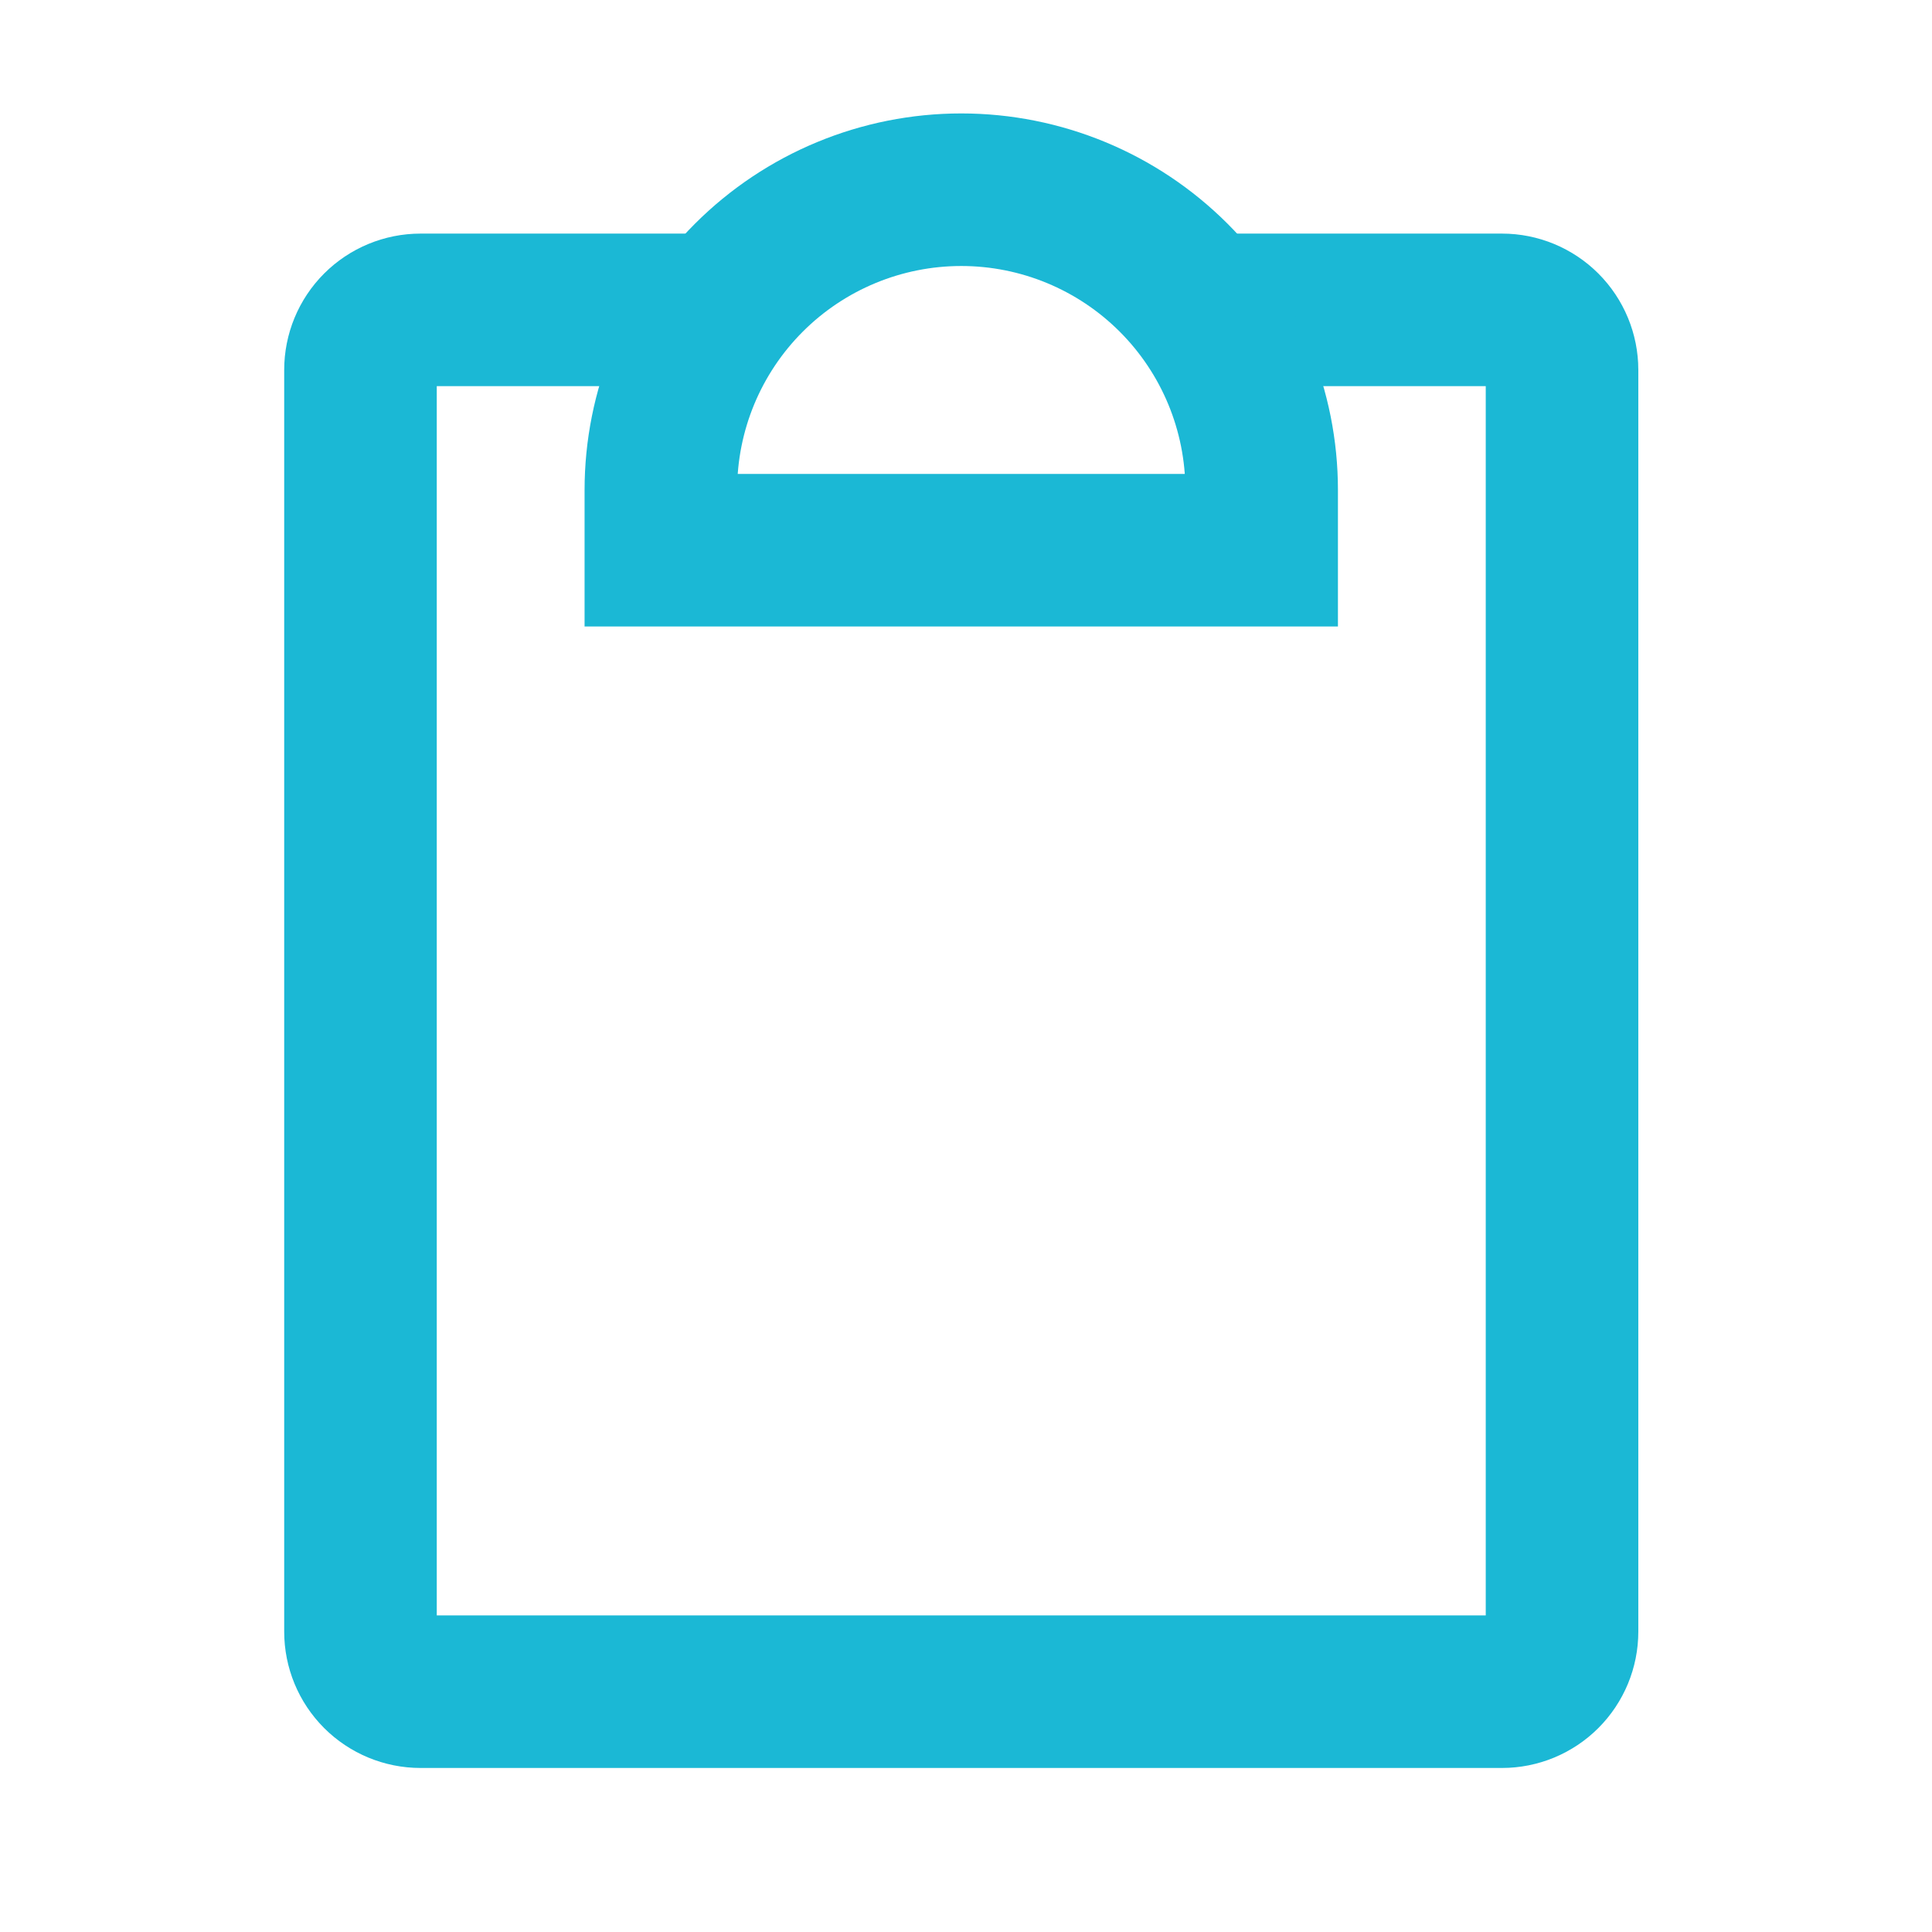 <svg width="101" height="101" viewBox="0 0 101 101" fill="none" xmlns="http://www.w3.org/2000/svg">
<g clip-path="url(#clip0_17_1209)">
<path d="M62.815 16.2H78.519C79.352 16.2 80.15 16.531 80.739 17.12C81.328 17.709 81.659 18.508 81.659 19.341V85.296C81.659 86.129 81.328 86.928 80.739 87.517C80.15 88.106 79.352 88.437 78.519 88.437H21.985C21.152 88.437 20.353 88.106 19.764 87.517C19.175 86.928 18.845 86.129 18.845 85.296V19.341C18.845 18.508 19.175 17.709 19.764 17.12C20.353 16.531 21.152 16.2 21.985 16.2H37.689" stroke="#1BB8D5" stroke-width="7.976"/>
<path d="M34.548 28.763V25.622C34.548 21.457 36.203 17.463 39.148 14.518C42.093 11.573 46.087 9.918 50.252 9.918C54.417 9.918 58.411 11.573 61.356 14.518C64.301 17.463 65.956 21.457 65.956 25.622V28.763H34.548Z" stroke="#1BB8D5" stroke-width="7.976"/>
</g>
<defs>
<clipPath id="clip0_17_1209">
<rect width="100.504" height="100.504" fill="white" transform="translate(0 0.496)"/>
</clipPath>
</defs>
</svg>
